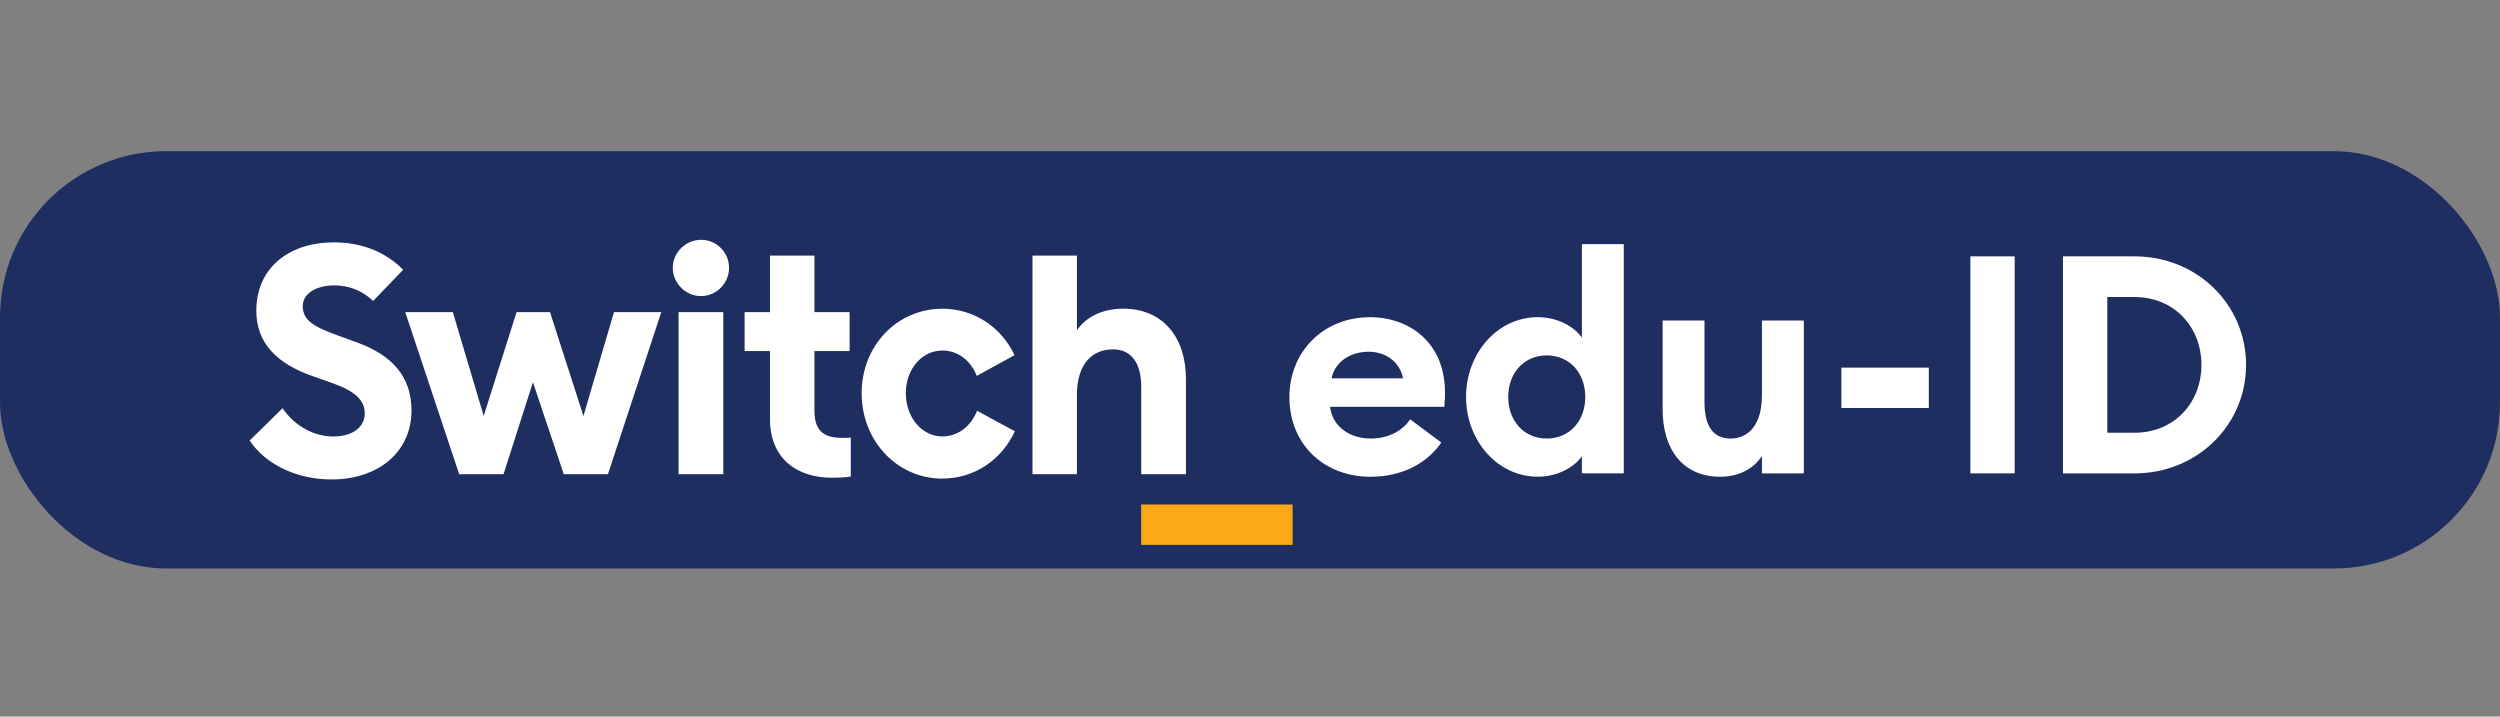 <?xml version="1.0" encoding="UTF-8"?>
<svg id="Layer_1" data-name="Layer 1" xmlns="http://www.w3.org/2000/svg" viewBox="0 0 815.76 233.81">
  <rect x="0" y="0" width="815.76" height="233.81" fill="#808080" stroke="none"/>
  <defs>
    <style>
      .cls-1 {
        fill: none;
      }

      .cls-1, .cls-2, .cls-3, .cls-4 {
        stroke-width: 0px;
      }

      .cls-5 {
        isolation: isolate;
      }

      .cls-2 {
        fill: #1f2e61;
      }

      .cls-3 {
        fill: #fff;
      }

      .cls-4 {
        fill: #fba919;
      }
    </style>
  </defs>
  <rect class="cls-2" y="49.33" width="815.76" height="136.17" rx="54.19" ry="54.19"/>
  <g class="cls-5">
    <g class="cls-5">
      <path class="cls-3" d="M446.96,103.5c13.07,0,24.54,8.38,24.54,24.54,0,1.2,0,2.59-.2,4.69h-37.3c.8,6.68,6.68,10.37,13.27,10.37,6.18,0,10.67-2.89,12.87-6.28l10.17,7.58c-4.59,6.68-12.67,11.17-23.14,11.17-14.86,0-26.43-10.27-26.43-26.03,0-14.76,11.07-26.03,26.23-26.03ZM434.49,123.45h23.34c-1.2-5.88-6.18-8.68-11.27-8.68s-10.77,2.59-12.07,8.68Z"/>
      <path class="cls-3" d="M501.82,103.5c6.88,0,12.17,3.49,14.36,6.68v-30.52h13.66v74.8h-13.66v-5.59c-2.19,3.19-7.48,6.68-14.36,6.68-13.27,0-23.44-11.87-23.44-26.03s10.17-26.03,23.44-26.03ZM504.71,115.97c-7.48,0-12.57,5.79-12.57,13.56s5.09,13.57,12.57,13.57,12.57-5.79,12.57-13.57-5.09-13.56-12.57-13.56Z"/>
      <path class="cls-3" d="M542.51,104.6h13.67v26.63c0,7.48,2.59,11.87,8.48,11.87s10.27-4.49,10.27-14.16v-24.34h13.66v49.87h-13.66v-5.69c-2.59,3.99-7.28,6.78-13.66,6.78-12.07,0-18.75-8.78-18.75-22.04v-28.92Z"/>
      <path class="cls-3" d="M600.85,119.96h28.53v13.17h-28.53v-13.17Z"/>
      <path class="cls-3" d="M642.94,83.65h14.46v70.81h-14.46v-70.81Z"/>
      <path class="cls-3" d="M673.16,83.65h23.34c20.35,0,36.4,15.66,36.4,35.41s-16.06,35.41-36.4,35.41h-23.34v-70.81ZM696.5,141.2c13.07,0,21.84-9.87,21.84-22.14s-8.78-22.14-21.84-22.14h-8.88v44.28h8.88Z"/>
    </g>
  </g>
  <path class="cls-3" d="M336.9,154.74h14.5v-25.88c0-10.07,4.99-14.87,11.76-14.87,6.03,0,9.23,4.52,9.23,12.23v28.52h14.59v-31.06c0-13.74-7.62-22.96-20.51-22.96-6.87,0-12.23,2.83-15.06,7.06v-24.38h-14.5v71.34h0ZM307.53,156.15c10.54,0,19.39-6.21,23.62-15.43l-12.33-6.68c-1.98,5.08-6.31,8.38-11.3,8.38-6.68,0-11.95-6.21-11.95-14.11s5.27-13.93,11.95-13.93c4.99,0,9.23,3.2,11.2,8.28l12.33-6.77c-4.24-9.03-13.08-15.15-23.53-15.15-14.78,0-26.36,12.04-26.36,27.58s11.58,27.86,26.36,27.86h0ZM271.4,155.87c2.63,0,4.52-.09,6.21-.37v-12.71c-.85.09-1.88.09-2.83.09-6.31,0-9.03-2.54-9.03-9.03v-19.29h11.48v-12.71h-11.48v-18.44h-14.5v18.44h-8.28v12.71h8.28v22.21c0,12.99,8.94,19.11,20.14,19.11h0ZM221.42,154.74h14.59v-52.89h-14.59v52.89ZM108.2,156.44c15.34,0,26.07-9.03,26.07-22.49,0-11.3-6.59-18.16-17.79-22.21l-5.93-2.16c-8.1-2.92-11.76-4.99-11.76-9.69,0-4.42,4.9-6.77,10.26-6.77,4.99,0,9.23,1.79,12.71,5.08l9.79-10.17c-5.83-5.93-13.65-8.94-22.59-8.94-14.68,0-25.32,8.28-25.32,22.31,0,10.26,6.31,17.13,18.44,21.36l6.4,2.26c7.44,2.63,10.54,5.64,10.54,9.88,0,4.52-4.05,7.53-10.26,7.53s-12.52-3.29-16.56-9.23l-10.73,10.54c4.9,7.44,14.87,12.71,26.73,12.71h0ZM149.8,154.74h14.5l9.6-30.02,10.07,30.02h14.4l17.41-52.89h-15.43l-9.97,33.88-10.91-33.88h-10.91l-10.73,33.88-10.07-33.88h-15.53l17.6,52.89h0Z"/>
  <path class="cls-3" d="M228.76,96.61c4.99,0,9.13-4.14,9.13-9.23s-4.14-9.13-9.13-9.13-9.23,4.14-9.23,9.13,4.14,9.23,9.23,9.23Z"/>
  <rect class="cls-4" x="372.37" y="164.62" width="49.41" height="13.17"/>
  <path class="cls-1" d="M331.16,232.1h0M302.07,233.53h0M266.3,233.24h0M104.72,233.8c15.19,0,25.82-9.03,25.82-22.49,0-11.3-6.53-18.16-17.61-22.21l-5.87-2.16c-8.02-2.92-11.64-4.99-11.64-9.69,0-4.42,4.85-6.77,10.15-6.77,4.94,0,9.13,1.79,12.58,5.08l9.69-10.17c-5.78-5.93-13.51-8.94-22.37-8.94-14.53,0-25.07,8.28-25.07,22.31,0,10.26,6.25,17.13,18.26,21.36l6.34,2.26c7.37,2.63,10.43,5.64,10.43,9.88,0,4.52-4.01,7.53-10.15,7.53s-12.39-3.29-16.4-9.23l-10.62,10.54c4.85,7.44,14.72,12.71,26.47,12.71h0ZM145.91,232.11h0"/>
  <path class="cls-1" d="M457.6,75.65h0M428.52,77.08h0M392.75,76.79,231.17,77.36c15.19,0,25.82-9.03,25.82-22.49,0-11.3-6.53-18.16-17.61-22.21l-5.87-2.16c-8.02-2.92-11.64-4.99-11.64-9.69,0-4.42,4.85-6.77,10.15-6.77,4.94,0,9.13,1.79,12.58,5.08l9.69-10.17c-5.78-5.93-13.51-8.94-22.37-8.94-14.53,0-25.07,8.28-25.07,22.31,0,10.26,6.25,17.13,18.26,21.36l6.34,2.26c7.37,2.63,10.43,5.64,10.43,9.88,0,4.52-4.01,7.53-10.15,7.53s-12.39-3.29-16.4-9.23l-10.62,10.54c4.85,7.44,14.72,12.71,26.47,12.71h0ZM272.36,75.66h0"/>
</svg>